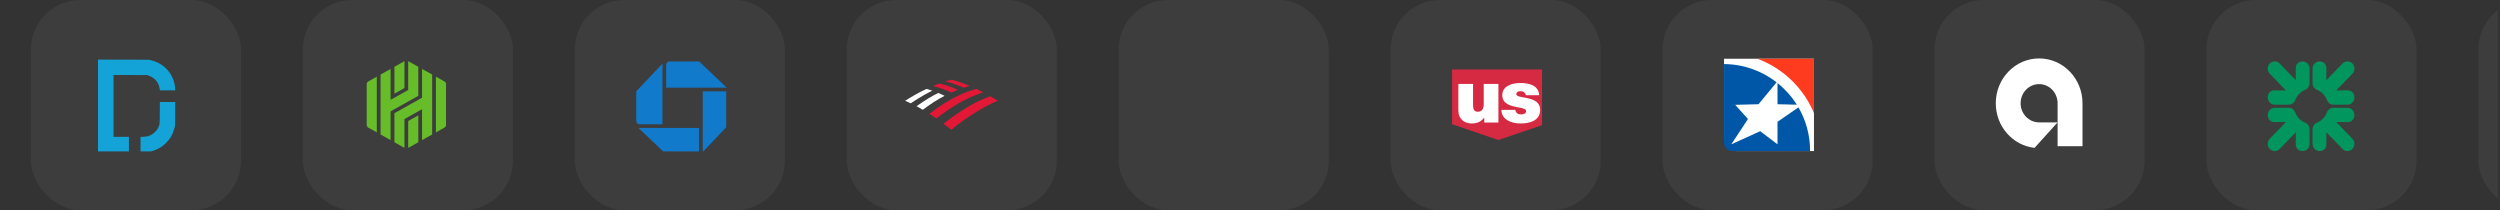 <svg width="809" height="68" viewBox="0 0 809 68" fill="none" xmlns="http://www.w3.org/2000/svg">
<rect x="0" y="0" width="809" height="68" fill="#333333" stroke="none"/>
<g clip-path="url(#clip0_5_458)">
<rect x="10" width="68" height="68" rx="16" fill="white" fill-opacity="0.05"/>
<g clip-path="url(#clip1_5_458)">
<g clip-path="url(#clip2_5_458)">
<path d="M31.699 34.278V19.287L39.95 19.308L48.2 19.328L48.906 19.505C52.328 20.362 54.837 22.548 56.066 25.74C56.361 26.509 56.632 27.754 56.682 28.571L56.723 29.238H54.23H51.737L51.698 28.919C51.569 27.858 51.235 27.013 50.635 26.233C50.035 25.454 49.133 24.822 48.133 24.481L47.595 24.298L42.168 24.279L36.74 24.26V34.277V44.294H39.227H41.714V46.781V49.268H36.707H31.699V34.278Z" fill="#13A3D7"/>
<path d="M45.477 46.801V44.315L46.367 44.269C46.857 44.245 47.449 44.179 47.683 44.124C49.12 43.787 50.511 42.688 51.159 41.379C51.701 40.285 51.682 40.457 51.71 36.514L51.735 33.002H54.222H56.709L56.684 36.817L56.658 40.631L56.485 41.337C55.996 43.32 55.148 44.838 53.743 46.243C52.603 47.383 51.343 48.176 49.856 48.691C48.746 49.075 48.015 49.203 46.67 49.248L45.477 49.287V46.801Z" fill="#13A3D7"/>
</g>
</g>
<rect x="98" width="68" height="68" rx="16" fill="white" fill-opacity="0.05"/>
<g clip-path="url(#clip3_5_458)">
<g clip-path="url(#clip4_5_458)">
<path d="M130.879 28.49V19.791L127.633 21.616V30.315L130.879 28.49ZM132.096 39.157V47.855L135.365 46.03V37.331L132.096 39.157ZM127.633 36.635V46.03L130.879 47.855V38.529L136.576 35.335V45.329L139.845 43.526V24.115L136.576 22.312V31.616L127.633 36.635ZM126.393 22.312L123.147 24.138V43.526L126.393 45.329V36.031L135.359 31.011V21.616L132.09 19.791V29.117L126.393 32.312V22.312ZM121.936 24.811L119.166 26.362C118.902 26.522 118.667 26.847 118.667 27.127V40.526C118.667 40.782 118.884 41.125 119.166 41.29L121.936 42.842V24.811ZM141.063 42.836L143.832 41.284C144.097 41.125 144.332 40.8 144.332 40.52V27.127C144.332 26.87 144.114 26.528 143.832 26.362L141.063 24.811V42.836Z" fill="#66BD29"/>
</g>
</g>
<rect x="186" width="68" height="68" rx="16" fill="white" fill-opacity="0.05"/>
<g clip-path="url(#clip5_5_458)">
<g clip-path="url(#clip6_5_458)">
<path d="M216.622 19.889C216.037 19.889 215.562 20.363 215.562 20.948V28.373H235.173L226.243 19.889L216.622 19.889Z" fill="#117ACA"/>
<path d="M235.891 30.62C235.891 30.034 235.421 29.562 234.832 29.562H227.41V49.179L235.888 40.242L235.891 30.62Z" fill="#117ACA"/>
<path d="M225.159 49.889C225.743 49.889 226.217 49.414 226.217 48.828V41.405H206.605L215.537 49.888L225.159 49.889Z" fill="#117ACA"/>
<path d="M205.891 39.159C205.891 39.744 206.365 40.221 206.951 40.221H214.372V20.603L205.892 29.537L205.891 39.159Z" fill="#117ACA"/>
</g>
</g>
<rect x="274" width="68" height="68" rx="16" fill="white" fill-opacity="0.05"/>
<g clip-path="url(#clip7_5_458)">
<g clip-path="url(#clip8_5_458)">
<path d="M307.842 41.999C312.578 37.95 319.23 34.013 322.883 32.596C322.32 32.236 321.44 31.718 320.448 31.156C315.735 32.708 310.233 36.15 305.316 40.042C306.151 40.672 307.03 41.324 307.842 41.999Z" fill="#E31837"/>
<path d="M305.678 30.998C304.979 30.661 304.212 30.346 303.626 30.076C301.844 30.953 299.521 32.28 296.59 34.373C297.221 34.71 297.898 35.115 298.619 35.52C300.874 33.855 303.152 32.28 305.678 30.998Z" fill="white"/>
<path d="M309.895 29.063C309.038 28.591 306.061 27.489 304.009 27.016C303.4 27.241 302.543 27.579 301.957 27.826C302.701 28.029 305.475 28.771 307.843 29.963C308.452 29.671 309.308 29.311 309.895 29.063Z" fill="#E31837"/>
<path d="M299.814 28.771C297.175 29.986 294.402 31.651 292.891 32.618C293.432 32.865 293.973 33.068 294.717 33.428C298.055 31.178 300.671 29.806 301.708 29.356C300.964 29.086 300.265 28.906 299.814 28.771Z" fill="white"/>
<path d="M311.879 28.366C312.488 28.163 313.187 27.983 313.796 27.803C312.037 27.061 309.827 26.274 307.843 25.779C307.527 25.869 306.58 26.116 305.926 26.319C306.602 26.521 308.835 27.038 311.879 28.366ZM300.762 36.825C301.483 37.252 302.25 37.837 302.994 38.332C307.933 34.508 312.804 31.56 318.148 29.896C317.404 29.513 316.75 29.176 315.916 28.771C312.714 29.581 307.234 31.763 300.762 36.825Z" fill="#E31837"/>
</g>
</g>
<rect x="362" width="68" height="68" rx="16" fill="white" fill-opacity="0.05"/>
<rect x="450" width="68" height="68" rx="16" fill="white" fill-opacity="0.05"/>
<g clip-path="url(#clip9_5_458)">
<g clip-path="url(#clip10_5_458)">
<path d="M469.898 22.469H499.883V40.199L484.891 45.309L469.898 40.199V22.469Z" fill="#D62A43"/>
<path d="M484.885 39.642H480.302V38.055H480.256C479.367 39.305 478.094 39.954 476.199 39.954C473.967 39.954 471.926 38.584 471.926 35.723V27.166H476.678V33.703C476.678 35.147 476.844 36.156 478.238 36.156C479.053 36.156 480.133 35.748 480.133 33.753V27.166H484.885V39.642Z" fill="white"/>
<path d="M493.743 30.797C493.718 30.388 493.504 30.076 493.192 29.859C492.902 29.618 492.518 29.497 492.135 29.497C491.461 29.497 490.695 29.643 490.695 30.46C490.695 30.822 490.982 30.989 491.246 31.108C492.039 31.445 493.839 31.54 495.422 32.069C497.007 32.574 498.399 33.512 498.399 35.557C498.399 39.016 495.087 39.954 492.062 39.954C489.135 39.954 485.918 38.777 485.848 35.557H490.381C490.406 35.989 490.597 36.349 490.959 36.661C491.199 36.878 491.656 37.021 492.231 37.021C492.855 37.021 493.839 36.782 493.839 36.06C493.839 35.339 493.431 35.122 491.222 34.737C487.599 34.113 486.135 32.961 486.135 30.822C486.135 27.673 489.52 26.854 492.014 26.854C494.702 26.854 497.943 27.6 498.062 30.797H493.743Z" fill="white"/>
</g>
</g>
<rect x="538" width="68" height="68" rx="16" fill="white" fill-opacity="0.05"/>
<g clip-path="url(#clip11_5_458)">
<g clip-path="url(#clip12_5_458)">
<path d="M587.897 18.891H557.898V44.61L561.932 48.889H587.897V18.891Z" fill="white"/>
<path d="M587.898 39.036V18.889H568.359C577.599 22.193 584.873 29.668 587.898 39.036Z" fill="#FE3B1F"/>
<path d="M585.743 48.888H560.647C559.129 48.888 557.898 47.659 557.898 46.141V20.733C564.297 20.775 570.193 22.972 574.898 26.634L569.056 33.729L561.512 33.919L565.637 38.519L560.241 46.703L569.608 42.455L575.202 46.703V39.414L581.976 34.742C584.37 38.869 585.743 43.66 585.743 48.765V48.888ZM575.202 26.875V33.729L581.453 33.878C579.772 31.209 577.655 28.84 575.202 26.875Z" fill="#0057A7"/>
</g>
</g>
<rect x="626" width="68" height="68" rx="16" fill="white" fill-opacity="0.05"/>
<g clip-path="url(#clip13_5_458)">
<g clip-path="url(#clip14_5_458)">
<path d="M659.864 18.905C667.613 18.905 673.898 25.398 673.898 33.42V47.317H665.838V33.414C665.838 29.99 663.165 27.216 659.858 27.216C656.554 27.216 653.87 29.99 653.87 33.414C653.87 36.832 656.557 39.598 659.858 39.598H665.838L658.385 47.847C651.329 47.081 645.833 40.915 645.833 33.417C645.833 25.398 652.117 18.905 659.864 18.905Z" fill="white"/>
</g>
</g>
<rect x="714" width="68" height="68" rx="16" fill="white" fill-opacity="0.05"/>
<g clip-path="url(#clip15_5_458)">
<g clip-path="url(#clip16_5_458)">
<path d="M761.234 48.206C762.11 47.3 762.128 45.812 761.234 44.893L756.001 39.48L759.636 39.517C761.056 39.554 761.879 38.525 761.879 37.233C761.879 35.91 760.879 34.876 759.636 34.876H755.113C754.119 34.876 753.314 35.512 753.006 36.345C752.438 37.876 751.272 39.088 749.768 39.695C748.957 40.025 748.348 40.846 748.348 41.874V46.553C748.348 47.839 749.342 48.873 750.627 48.873C751.87 48.873 752.87 48.022 752.834 46.553L752.799 42.793L758.032 48.206C758.919 49.125 760.358 49.106 761.234 48.206ZM761.234 20.547C760.364 19.641 758.919 19.622 758.032 20.547L752.799 25.96L752.834 22.2C752.87 20.731 751.87 19.88 750.627 19.88C749.348 19.88 748.348 20.914 748.348 22.2V26.878C748.348 27.907 748.963 28.74 749.768 29.058C751.248 29.646 752.414 30.852 753.006 32.408C753.326 33.247 754.119 33.877 755.113 33.877H759.636C760.879 33.877 761.879 32.849 761.879 31.52C761.879 30.234 761.056 29.199 759.636 29.236L756.001 29.273L761.234 23.86C762.122 22.941 762.104 21.447 761.234 20.547ZM734.497 20.547C733.621 21.453 733.609 22.941 734.497 23.86L739.729 29.273L736.095 29.236C734.674 29.199 733.852 30.228 733.852 31.52C733.852 32.843 734.852 33.877 736.095 33.877H740.617C741.612 33.877 742.417 33.241 742.724 32.408C743.293 30.877 744.459 29.665 745.962 29.058C746.773 28.728 747.383 27.907 747.383 26.878V22.2C747.383 20.914 746.388 19.88 745.104 19.88C743.861 19.88 742.861 20.731 742.896 22.2L742.932 25.96L737.699 20.547C736.811 19.622 735.367 19.641 734.497 20.547ZM734.497 48.206C735.367 49.112 736.811 49.131 737.699 48.206L742.932 42.793L742.896 46.553C742.861 48.022 743.855 48.873 745.104 48.873C746.382 48.873 747.383 47.839 747.383 46.553V41.874C747.383 40.846 746.767 40.013 745.962 39.695C744.482 39.107 743.316 37.901 742.724 36.345C742.405 35.506 741.612 34.876 740.617 34.876H736.095C734.852 34.876 733.852 35.904 733.852 37.233C733.852 38.519 734.674 39.554 736.095 39.517L739.729 39.48L734.497 44.893C733.603 45.812 733.621 47.3 734.497 48.206Z" fill="#00965E"/>
</g>
</g>
<rect x="802" width="68" height="68" rx="16" fill="white" fill-opacity="0.05"/>
</g>
<defs>
<clipPath id="clip0_5_458">
<rect width="808.33" height="68" fill="white"/>
</clipPath>
<clipPath id="clip1_5_458">
<rect width="30" height="30" fill="white" transform="translate(29 19)"/>
</clipPath>
<clipPath id="clip2_5_458">
<rect width="26" height="31" fill="white" transform="translate(31 19)"/>
</clipPath>
<clipPath id="clip3_5_458">
<rect width="30" height="30" fill="white" transform="translate(117 19)"/>
</clipPath>
<clipPath id="clip4_5_458">
<rect width="27" height="29" fill="white" transform="translate(118 19)"/>
</clipPath>
<clipPath id="clip5_5_458">
<rect width="30" height="30" fill="white" transform="translate(205 19)"/>
</clipPath>
<clipPath id="clip6_5_458">
<rect width="31" height="31" fill="white" transform="translate(205 19)"/>
</clipPath>
<clipPath id="clip7_5_458">
<rect width="30" height="30" fill="white" transform="translate(293 19)"/>
</clipPath>
<clipPath id="clip8_5_458">
<rect width="31" height="17" fill="white" transform="translate(292 25)"/>
</clipPath>
<clipPath id="clip9_5_458">
<rect width="30" height="30" fill="white" transform="translate(469 19)"/>
</clipPath>
<clipPath id="clip10_5_458">
<rect width="31" height="24" fill="white" transform="translate(469 22)"/>
</clipPath>
<clipPath id="clip11_5_458">
<rect width="30" height="30" fill="white" transform="translate(557 19)"/>
</clipPath>
<clipPath id="clip12_5_458">
<rect width="31" height="31" fill="white" transform="translate(557 18)"/>
</clipPath>
<clipPath id="clip13_5_458">
<rect width="30" height="30" fill="white" transform="translate(645 19)"/>
</clipPath>
<clipPath id="clip14_5_458">
<rect width="29" height="30" fill="white" transform="translate(645 18)"/>
</clipPath>
<clipPath id="clip15_5_458">
<rect width="30" height="30" fill="white" transform="translate(733 19)"/>
</clipPath>
<clipPath id="clip16_5_458">
<rect width="29" height="30" fill="white" transform="translate(733 19)"/>
</clipPath>
</defs>
</svg>
